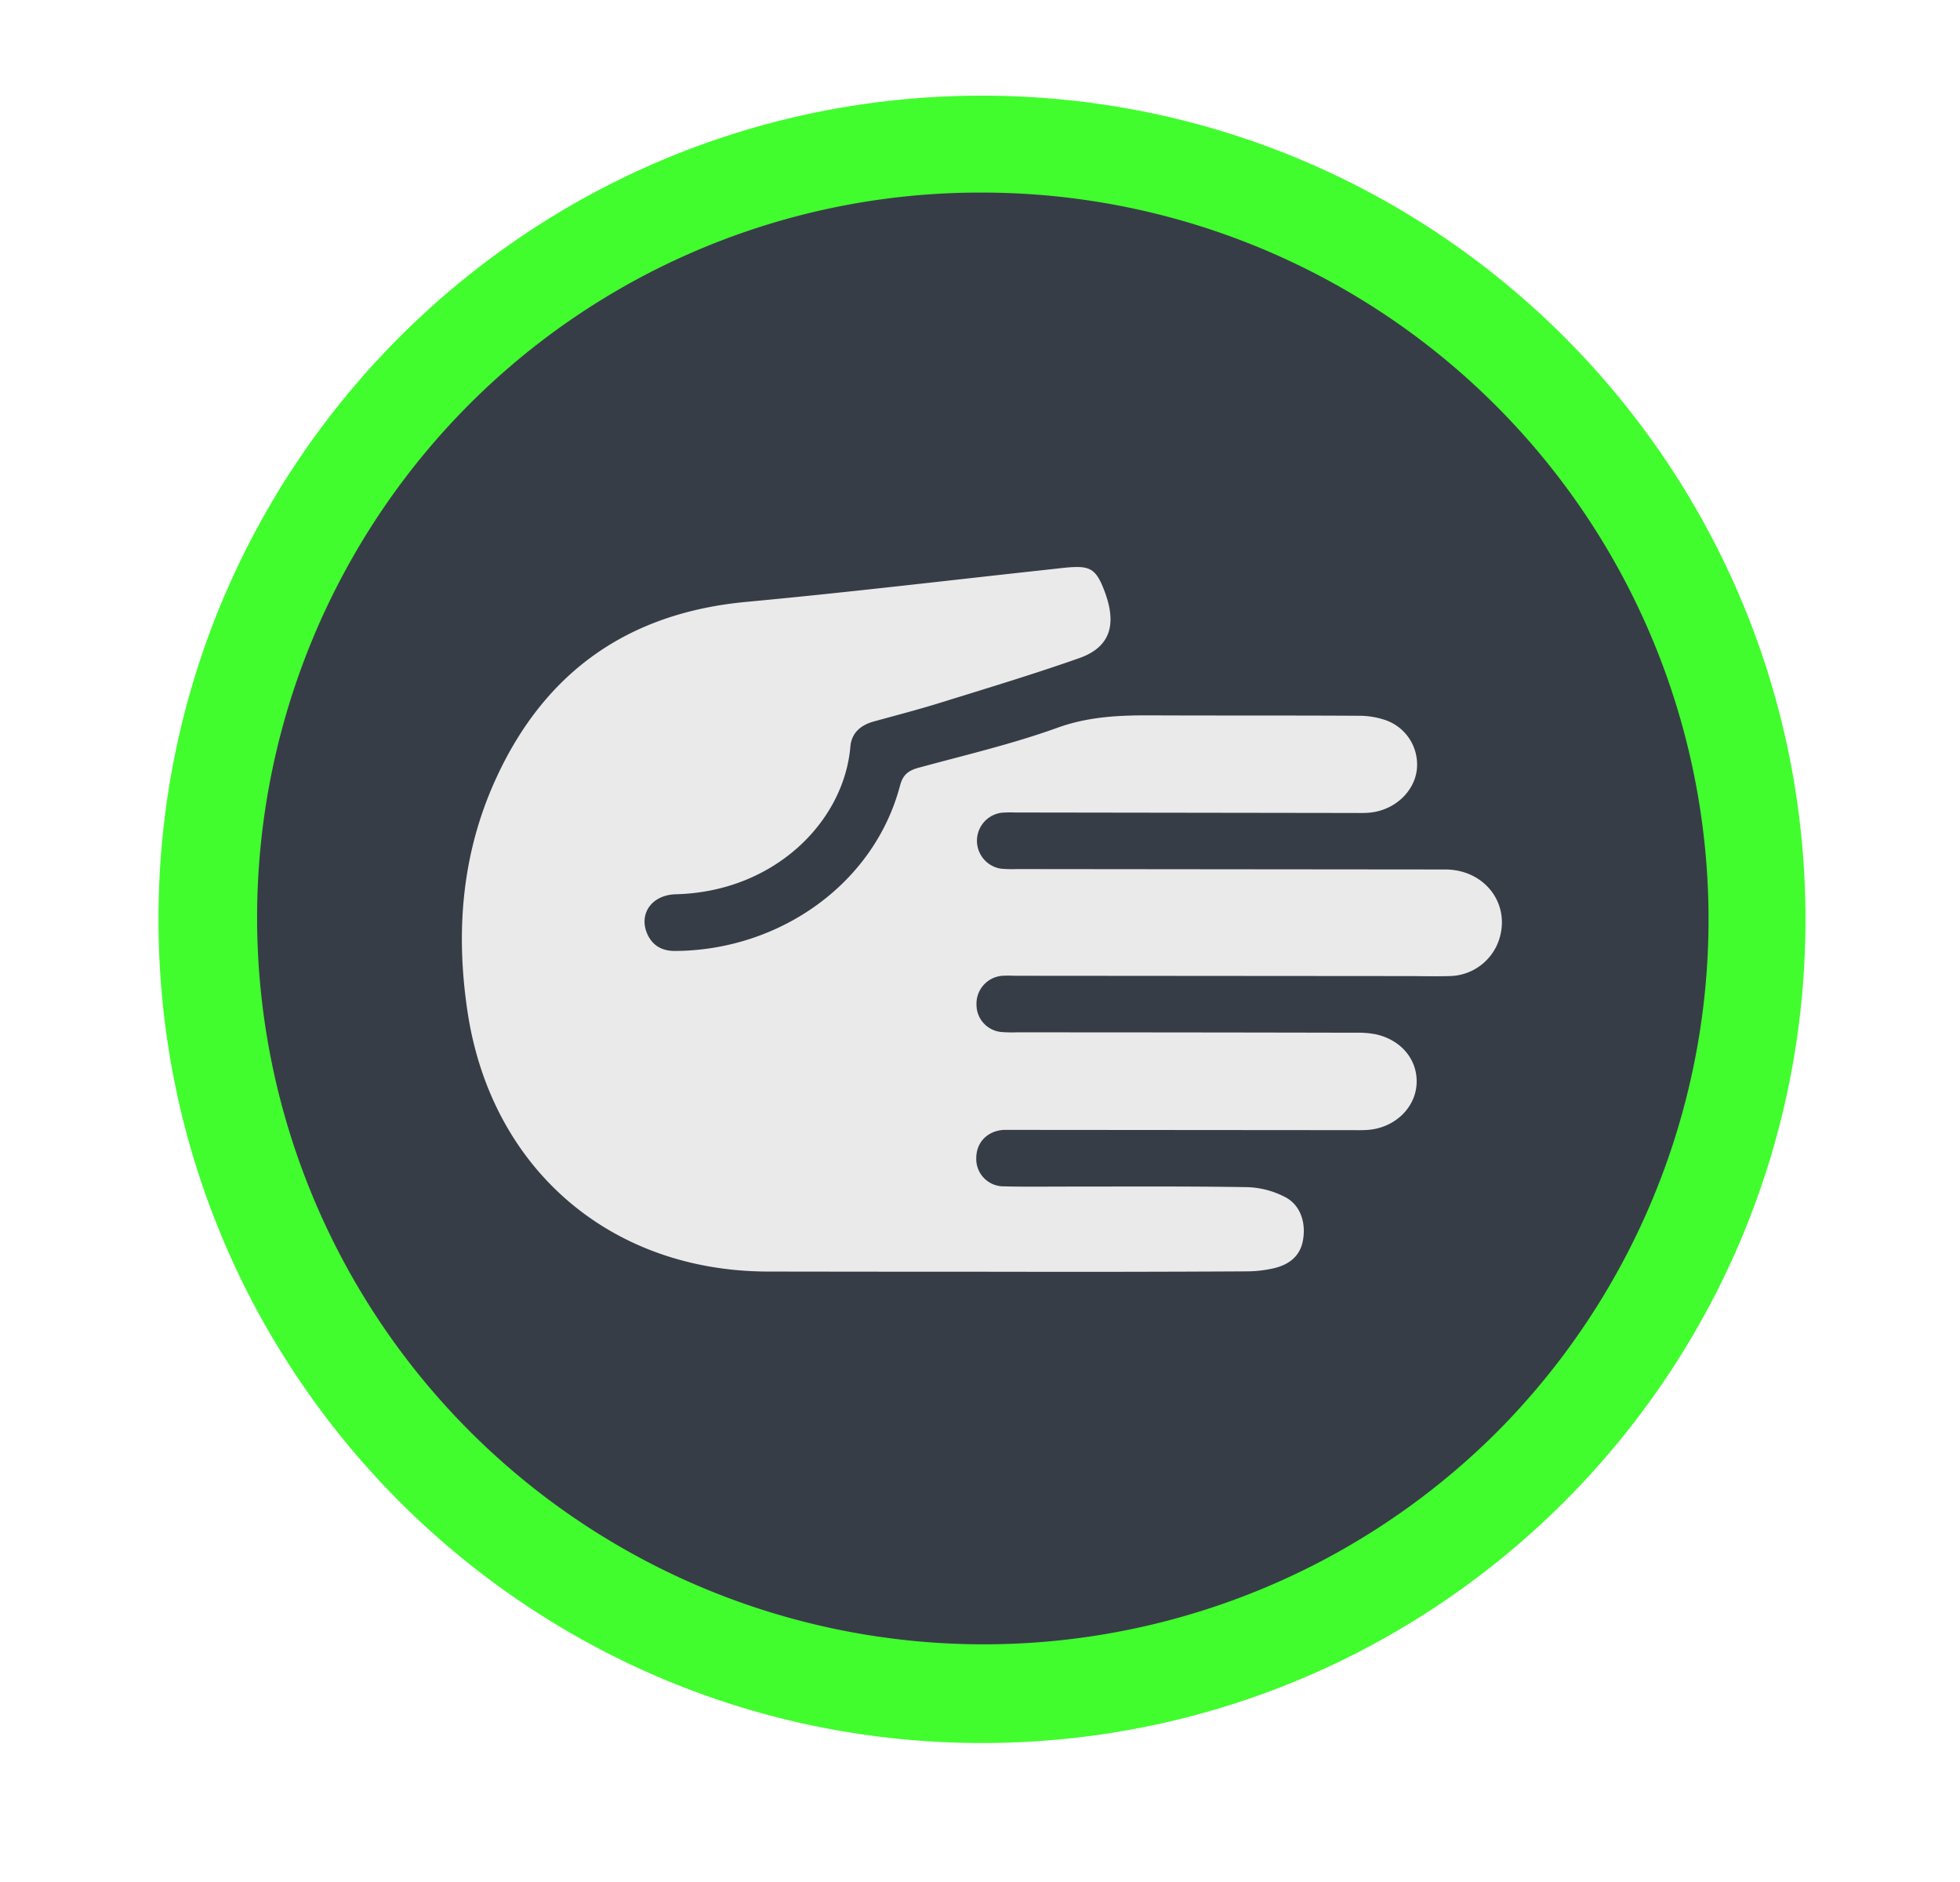 <svg id="Layer_1" data-name="Layer 1" xmlns="http://www.w3.org/2000/svg" width="526" height="505" viewBox="0 0 526 505"><defs><style>.cls-1{fill:#373d46;}.cls-2{fill:#41fd2e;}.cls-3{fill:#eaeaea;}</style></defs><title>bud_8</title><circle class="cls-1" cx="263.53" cy="246.67" r="208"/><path class="cls-2" d="M263.53,51.67A195,195,0,0,1,401.41,384.55,195,195,0,0,1,125.64,108.78,193.72,193.72,0,0,1,263.53,51.67m0-26c-122.06,0-221,98.94-221,221s98.94,221,221,221,221-98.95,221-221-98.95-221-221-221Z"/><path class="cls-3" d="M268.14,341.22q-31,0-62-.05c-42.42-.07-74.29-27.64-80.65-69.58-3.3-21.77-1.53-42.94,7.76-63,13.2-28.57,35.55-44.17,67.06-47.1,27.58-2.57,55.08-5.87,82.62-8.85,1.31-.14,2.61-.31,3.92-.41,5.32-.41,7.09.31,9.13,5.27,3.6,8.74,3,15.78-6.34,19.08-12.24,4.31-24.69,8.06-37.09,11.91-6,1.88-12.16,3.46-18.26,5.15-3.45,1-5.77,3.11-6.08,6.7-1.72,20.14-20.42,38.95-46.85,39.6-6.4.16-10,5.2-7.68,10.58,1.38,3.19,4,4.64,7.4,4.63,27.94-.1,53.47-17.88,60.46-44.37.77-2.91,2.2-4,4.88-4.76,12.55-3.42,25.28-6.39,37.48-10.8,8.39-3,16.68-3.32,25.25-3.28,18.51.08,37,0,55.54.11a21.78,21.78,0,0,1,7,1.12,12.61,12.61,0,0,1,8.53,13.43c-.74,5.91-6,10.76-12.52,11.43-1.54.15-3.1.1-4.66.1L272.4,218a32.86,32.86,0,0,0-3.58.06,7.58,7.58,0,0,0-.29,15,30.66,30.66,0,0,0,4.29.12q57.51.06,115,.11c10.77,0,17.78,9.42,14.38,19.14a14.25,14.25,0,0,1-13.11,9.46c-3.82.12-7.64,0-11.46,0l-105.35-.08a31.44,31.44,0,0,0-3.22,0,7.49,7.49,0,0,0-7,7.68,7.34,7.34,0,0,0,6.83,7.42,36.9,36.9,0,0,0,3.94.08q45.5,0,91,.1a24.91,24.91,0,0,1,5.33.41c7,1.52,11.41,7,11,13.44s-5.94,11.63-12.91,12.21c-1.54.13-3.1.08-4.65.08l-90.3-.07c-.95,0-1.91,0-2.86,0-4.41.23-7.44,3.33-7.44,7.57a7.33,7.33,0,0,0,7.42,7.58c5.73.15,11.46.06,17.19.06,16.13,0,32.25-.11,48.37.16a23.65,23.65,0,0,1,9.84,2.62c4.14,2.09,5.75,6.89,4.83,11.76-.83,4.34-3.91,6.46-7.85,7.39a33.14,33.14,0,0,1-7.44.82Q301.28,341.3,268.14,341.22Z"/></svg>
